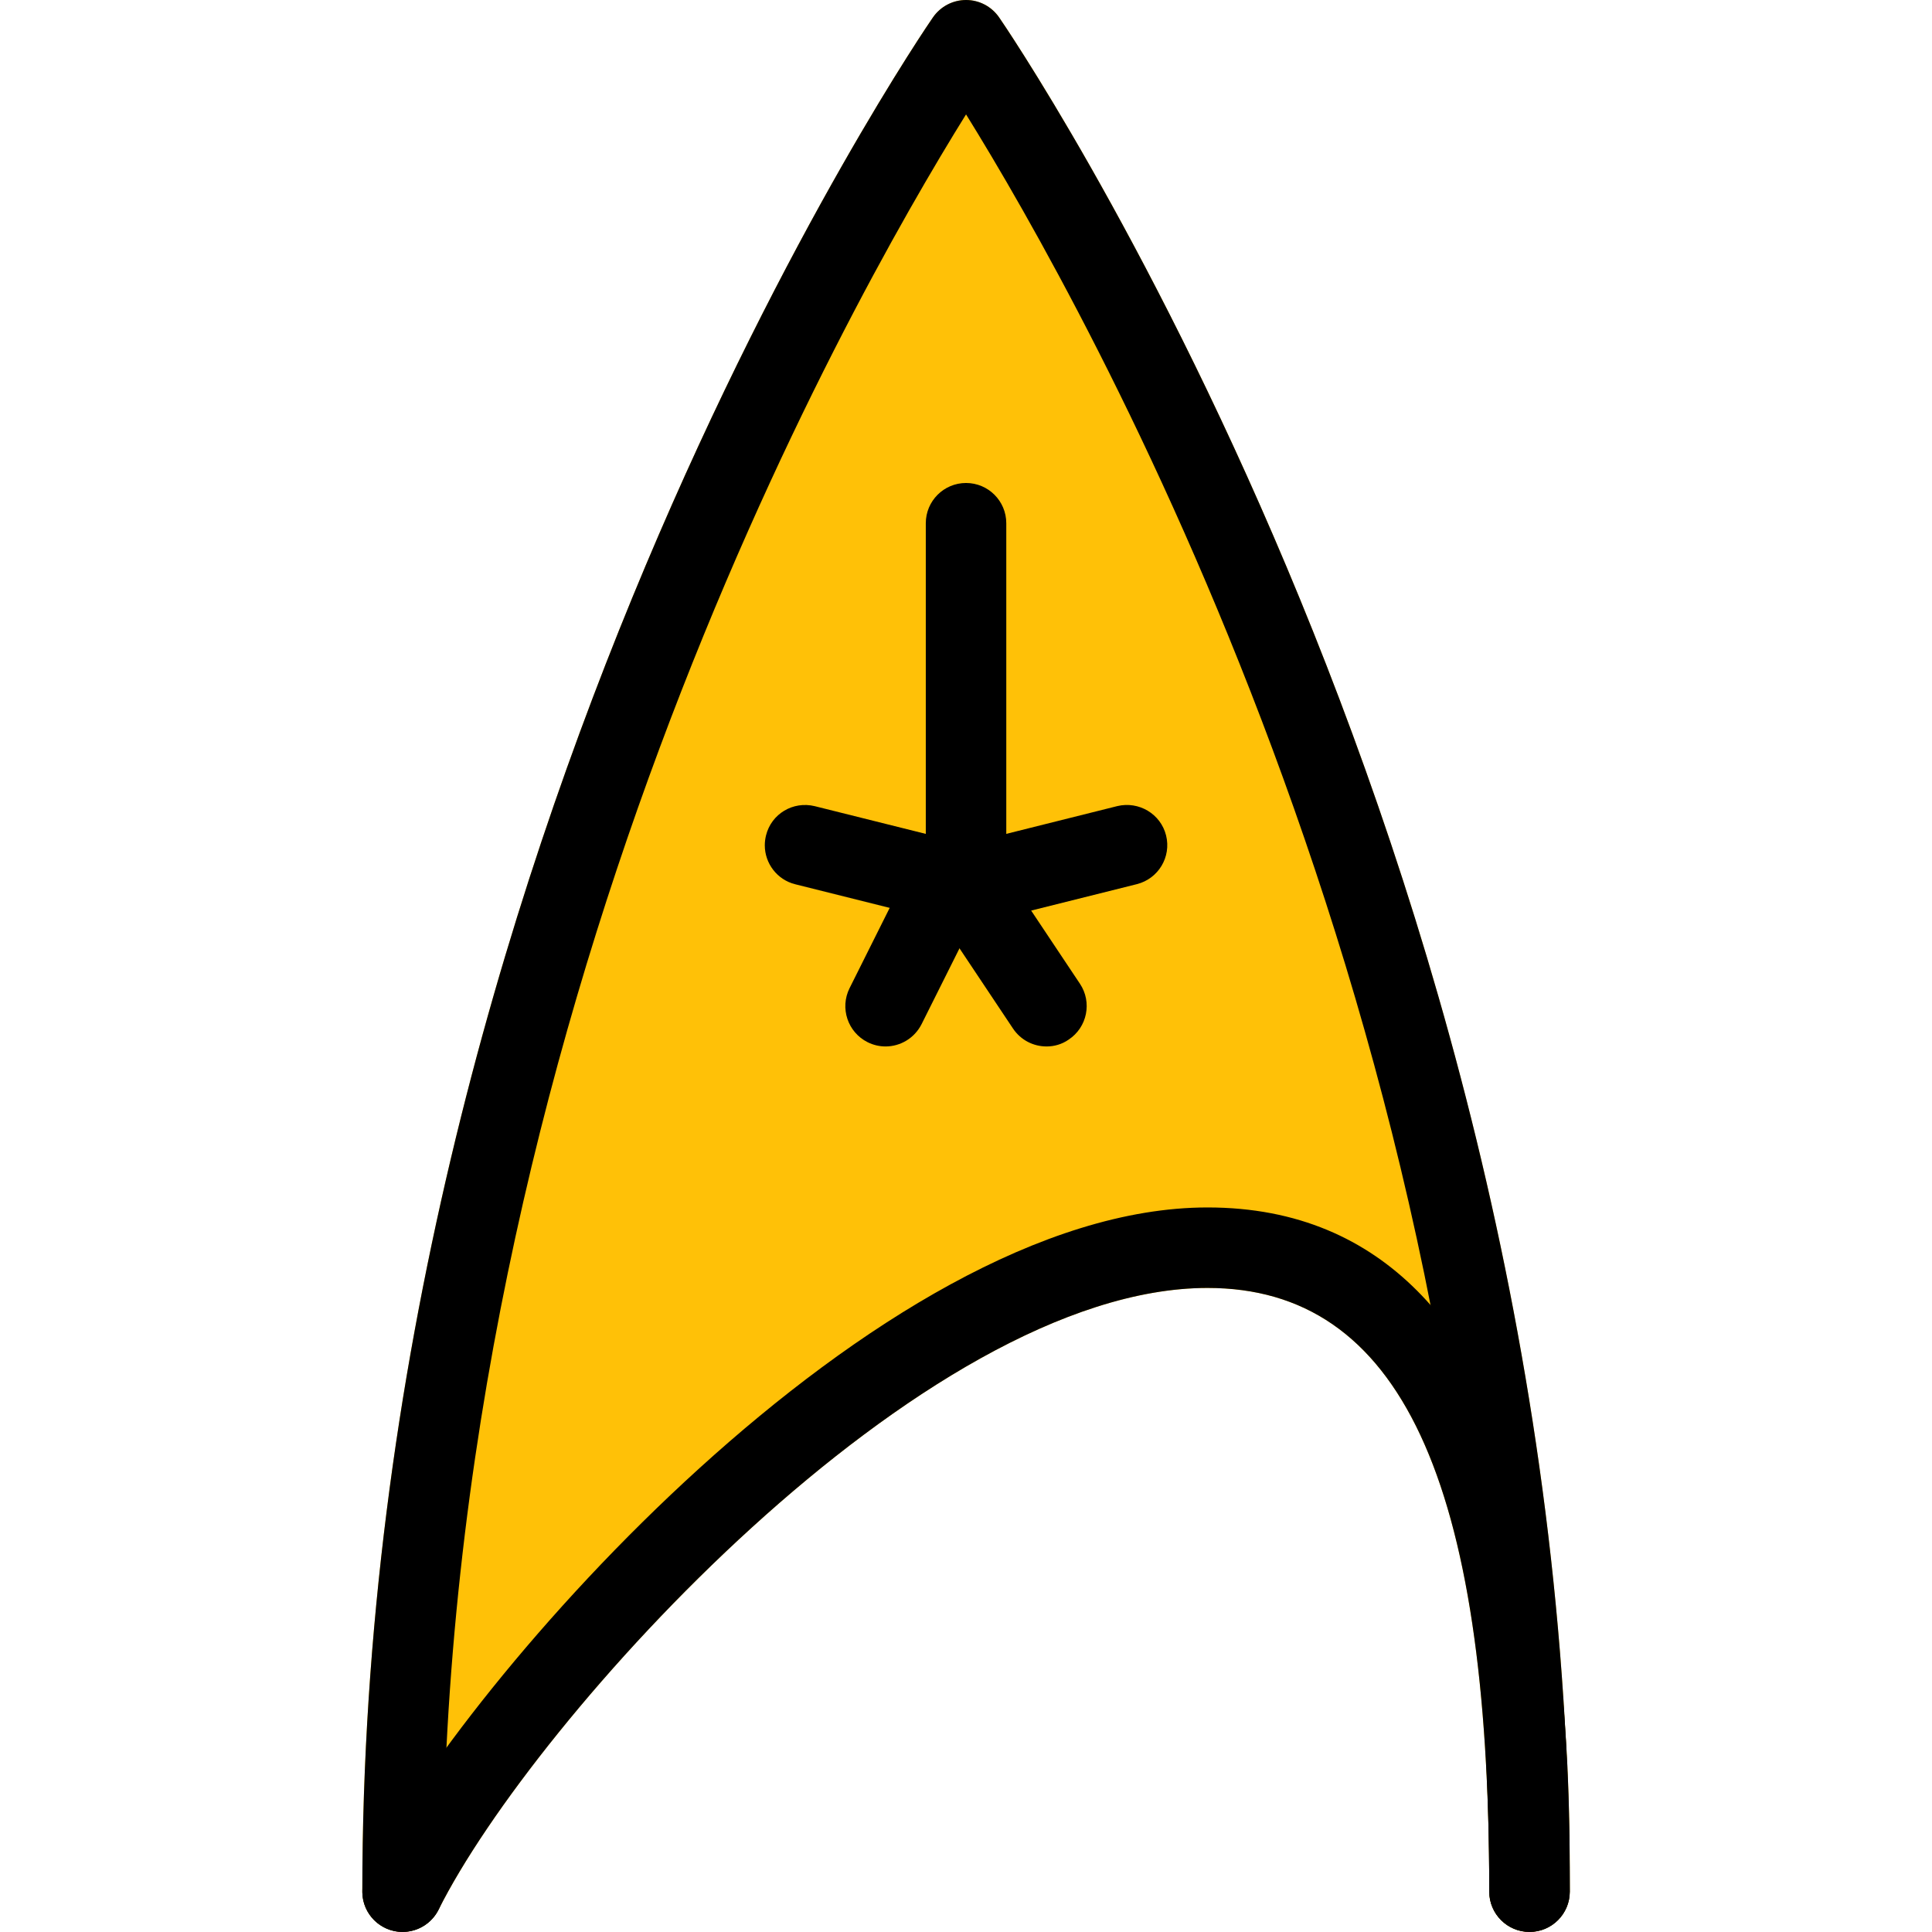 <svg height="512pt" viewBox="-96 0 512 512.021" width="512pt" xmlns="http://www.w3.org/2000/svg"><path d="m318.773 457.75c-14.293-255.211-148.566-451.117-150.016-453.184-1.984-2.859-5.25-4.566-8.746-4.566-3.477 0-6.742 1.707-8.746 4.566-1.496 2.152-151.254 219.945-151.254 496.766 0 4.93 3.391 9.262 8.211 10.371.832.211 1.645.297 2.453.297 3.992 0 7.703-2.219 9.539-5.887 25.172-50.348 128.254-164.781 203.797-164.781 50.453 0 74.219 49.898 74.664 156.93v.148.148.023 2.152.023.172.039.152.043.191c0 5.887 4.781 10.664 10.668 10.664s10.668-4.777 10.668-10.664c0-10.496 0-26.008-1.238-43.605zm0 0" fill="#ffc107"/><path d="m309.344 512c-5.887 0-10.668-4.777-10.668-10.668 0-230.504-106.965-419.945-138.664-471.016-31.746 51.008-138.668 240-138.668 471.016 0 5.891-4.777 10.668-10.668 10.668-5.887 0-10.664-4.777-10.664-10.668 0-276.82 149.738-494.613 151.254-496.766 2.004-2.859 5.246-4.566 8.746-4.566 3.496 0 6.742 1.707 8.746 4.586 1.516 2.156 151.254 220.609 151.254 496.746 0 5.891-4.781 10.668-10.668 10.668zm0 0"/><path d="m10.676 512c-1.598 0-3.219-.363-4.754-1.129-5.27-2.648-7.406-9.047-4.781-14.316 25.621-51.242 135.445-176.555 222.871-176.555 96 0 96 136.469 96 181.332 0 5.891-4.781 10.668-10.668 10.668s-10.668-4.777-10.668-10.668c0-109.16-23.723-160-74.664-160-75.543 0-178.625 114.434-203.797 164.781-1.879 3.711-5.633 5.887-9.539 5.887zm0 0"/><path d="m138.676 277.332c-1.598 0-3.219-.363-4.754-1.129-5.27-2.645-7.406-9.047-4.781-14.316l20.203-40.426v-82.793c0-5.891 4.777-10.668 10.668-10.668 5.887 0 10.664 4.777 10.664 10.668v85.332c0 1.645-.383 3.285-1.129 4.777l-21.332 42.668c-1.879 3.711-5.633 5.887-9.539 5.887zm0 0"/><path d="m181.344 277.332c-3.457 0-6.828-1.664-8.895-4.758l-19.051-28.562-38.656-9.664c-4.82-1.195-8.066-5.547-8.066-10.328 0-.871.109-1.727.32-2.602 1.41-5.738 7.168-9.172 12.93-7.766l40.086 10.008 40.086-10.027c5.695-1.367 11.496 2.047 12.926 7.766 1.43 5.715-2.047 11.496-7.766 12.926l-27.988 7 12.93 19.391c3.262 4.887 1.938 11.52-2.969 14.785-1.789 1.258-3.84 1.832-5.887 1.832zm0 0"/></svg>